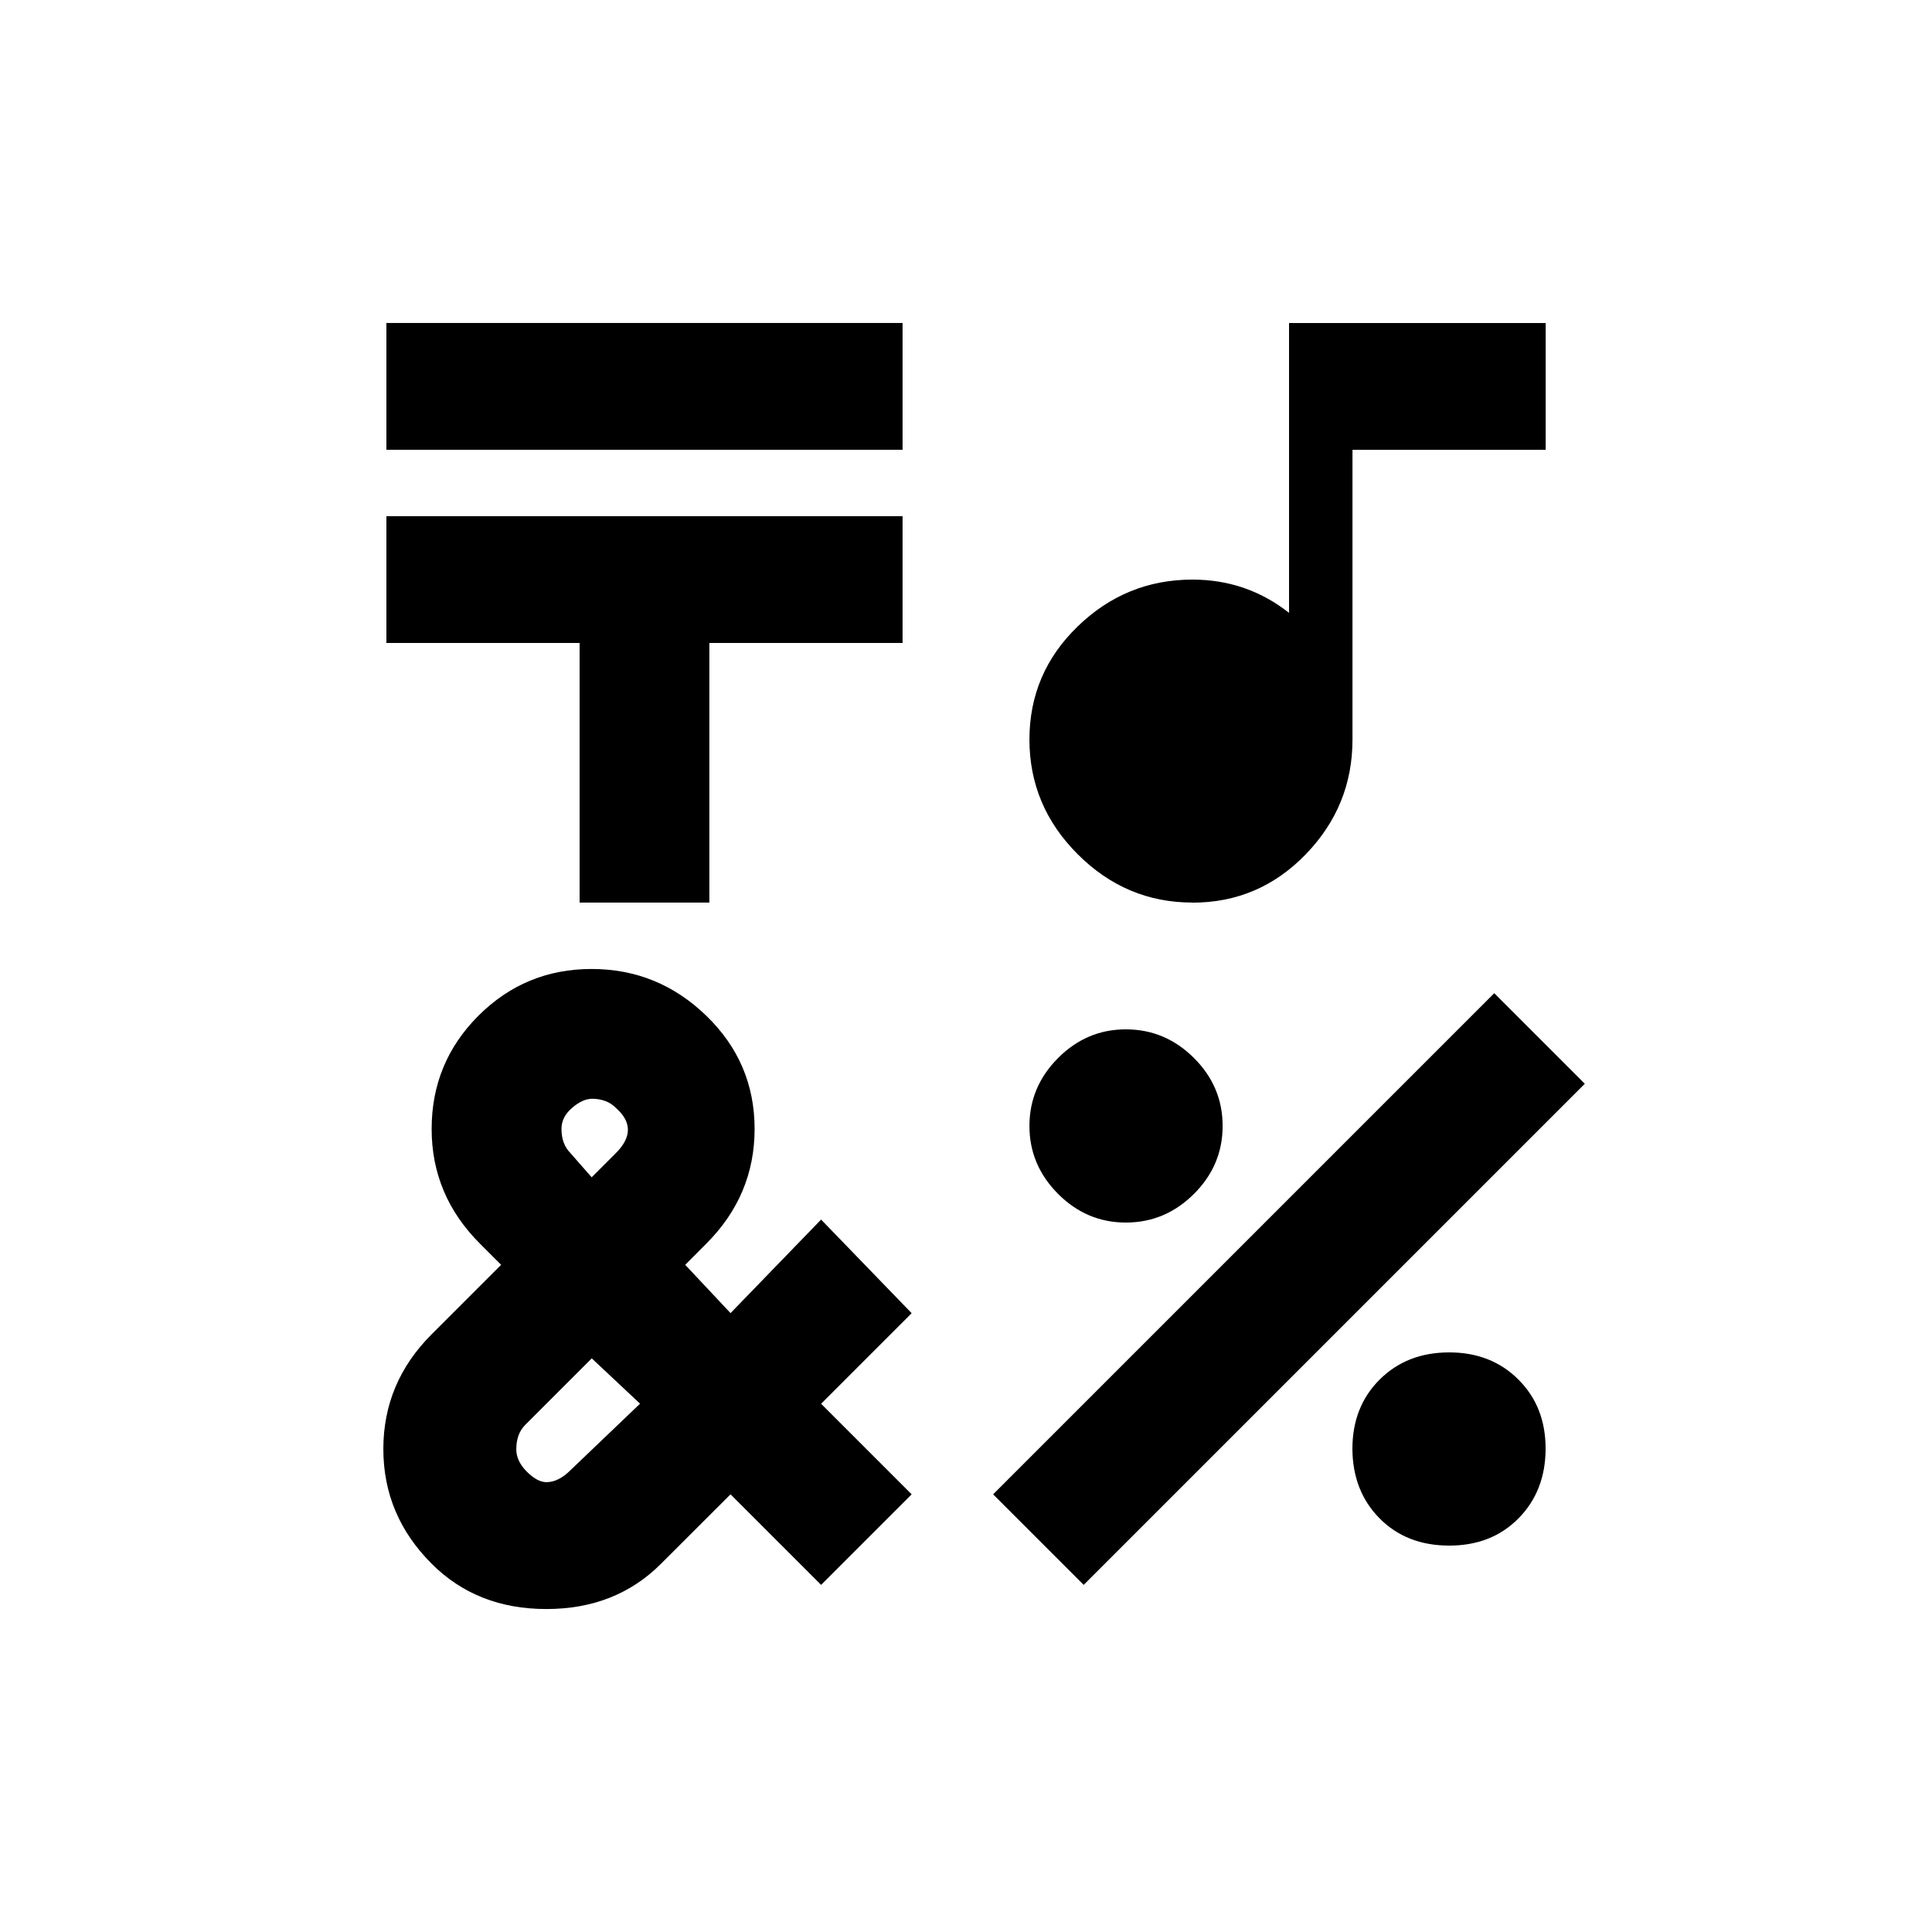 <!-- Generated by IcoMoon.io -->
<svg version="1.1" xmlns="http://www.w3.org/2000/svg" width="24" height="24" viewBox="0 0 24 24">
<title>emoji_symbols</title>
<path d="M6.413 18q0 0.15 0.131 0.281t0.244 0.131q0.15 0 0.3-0.15l0.863-0.825-0.6-0.563-0.825 0.825q-0.112 0.112-0.112 0.3zM7.35 13.65q-0.112 0-0.244 0.113t-0.131 0.262q0 0.188 0.112 0.3l0.263 0.3 0.3-0.3q0.3-0.3 0-0.563-0.112-0.113-0.3-0.113zM10.2 15.15l1.125 1.163-1.125 1.125 1.125 1.125-1.125 1.125-1.125-1.125-0.863 0.862q-0.562 0.563-1.425 0.563t-1.425-0.563q-0.6-0.6-0.6-1.425t0.6-1.425l0.863-0.863-0.263-0.263q-0.6-0.6-0.6-1.425t0.581-1.406 1.406-0.581 1.425 0.581 0.6 1.406-0.6 1.425l-0.262 0.263 0.563 0.6zM14.813 11.212q-0.825 0-1.425-0.6t-0.6-1.425 0.6-1.406 1.425-0.581q0.675 0 1.2 0.413v-3.6h3.188v1.575h-2.4v3.6q0 0.825-0.581 1.425t-1.406 0.6zM16.8 18q0-0.525 0.338-0.862t0.862-0.338 0.863 0.338 0.337 0.862-0.337 0.862-0.863 0.338-0.862-0.338-0.338-0.862zM12.788 13.987q0-0.487 0.356-0.844t0.844-0.356 0.844 0.356 0.356 0.844-0.356 0.844-0.844 0.356-0.844-0.356-0.356-0.844zM12.337 18.563l6.225-6.225 1.125 1.125-6.225 6.225zM7.2 11.212v-3.225h-2.4v-1.575h6.412v1.575h-2.4v3.225h-1.613zM4.8 4.012h6.412v1.575h-6.412v-1.575z"></path>
</svg>

